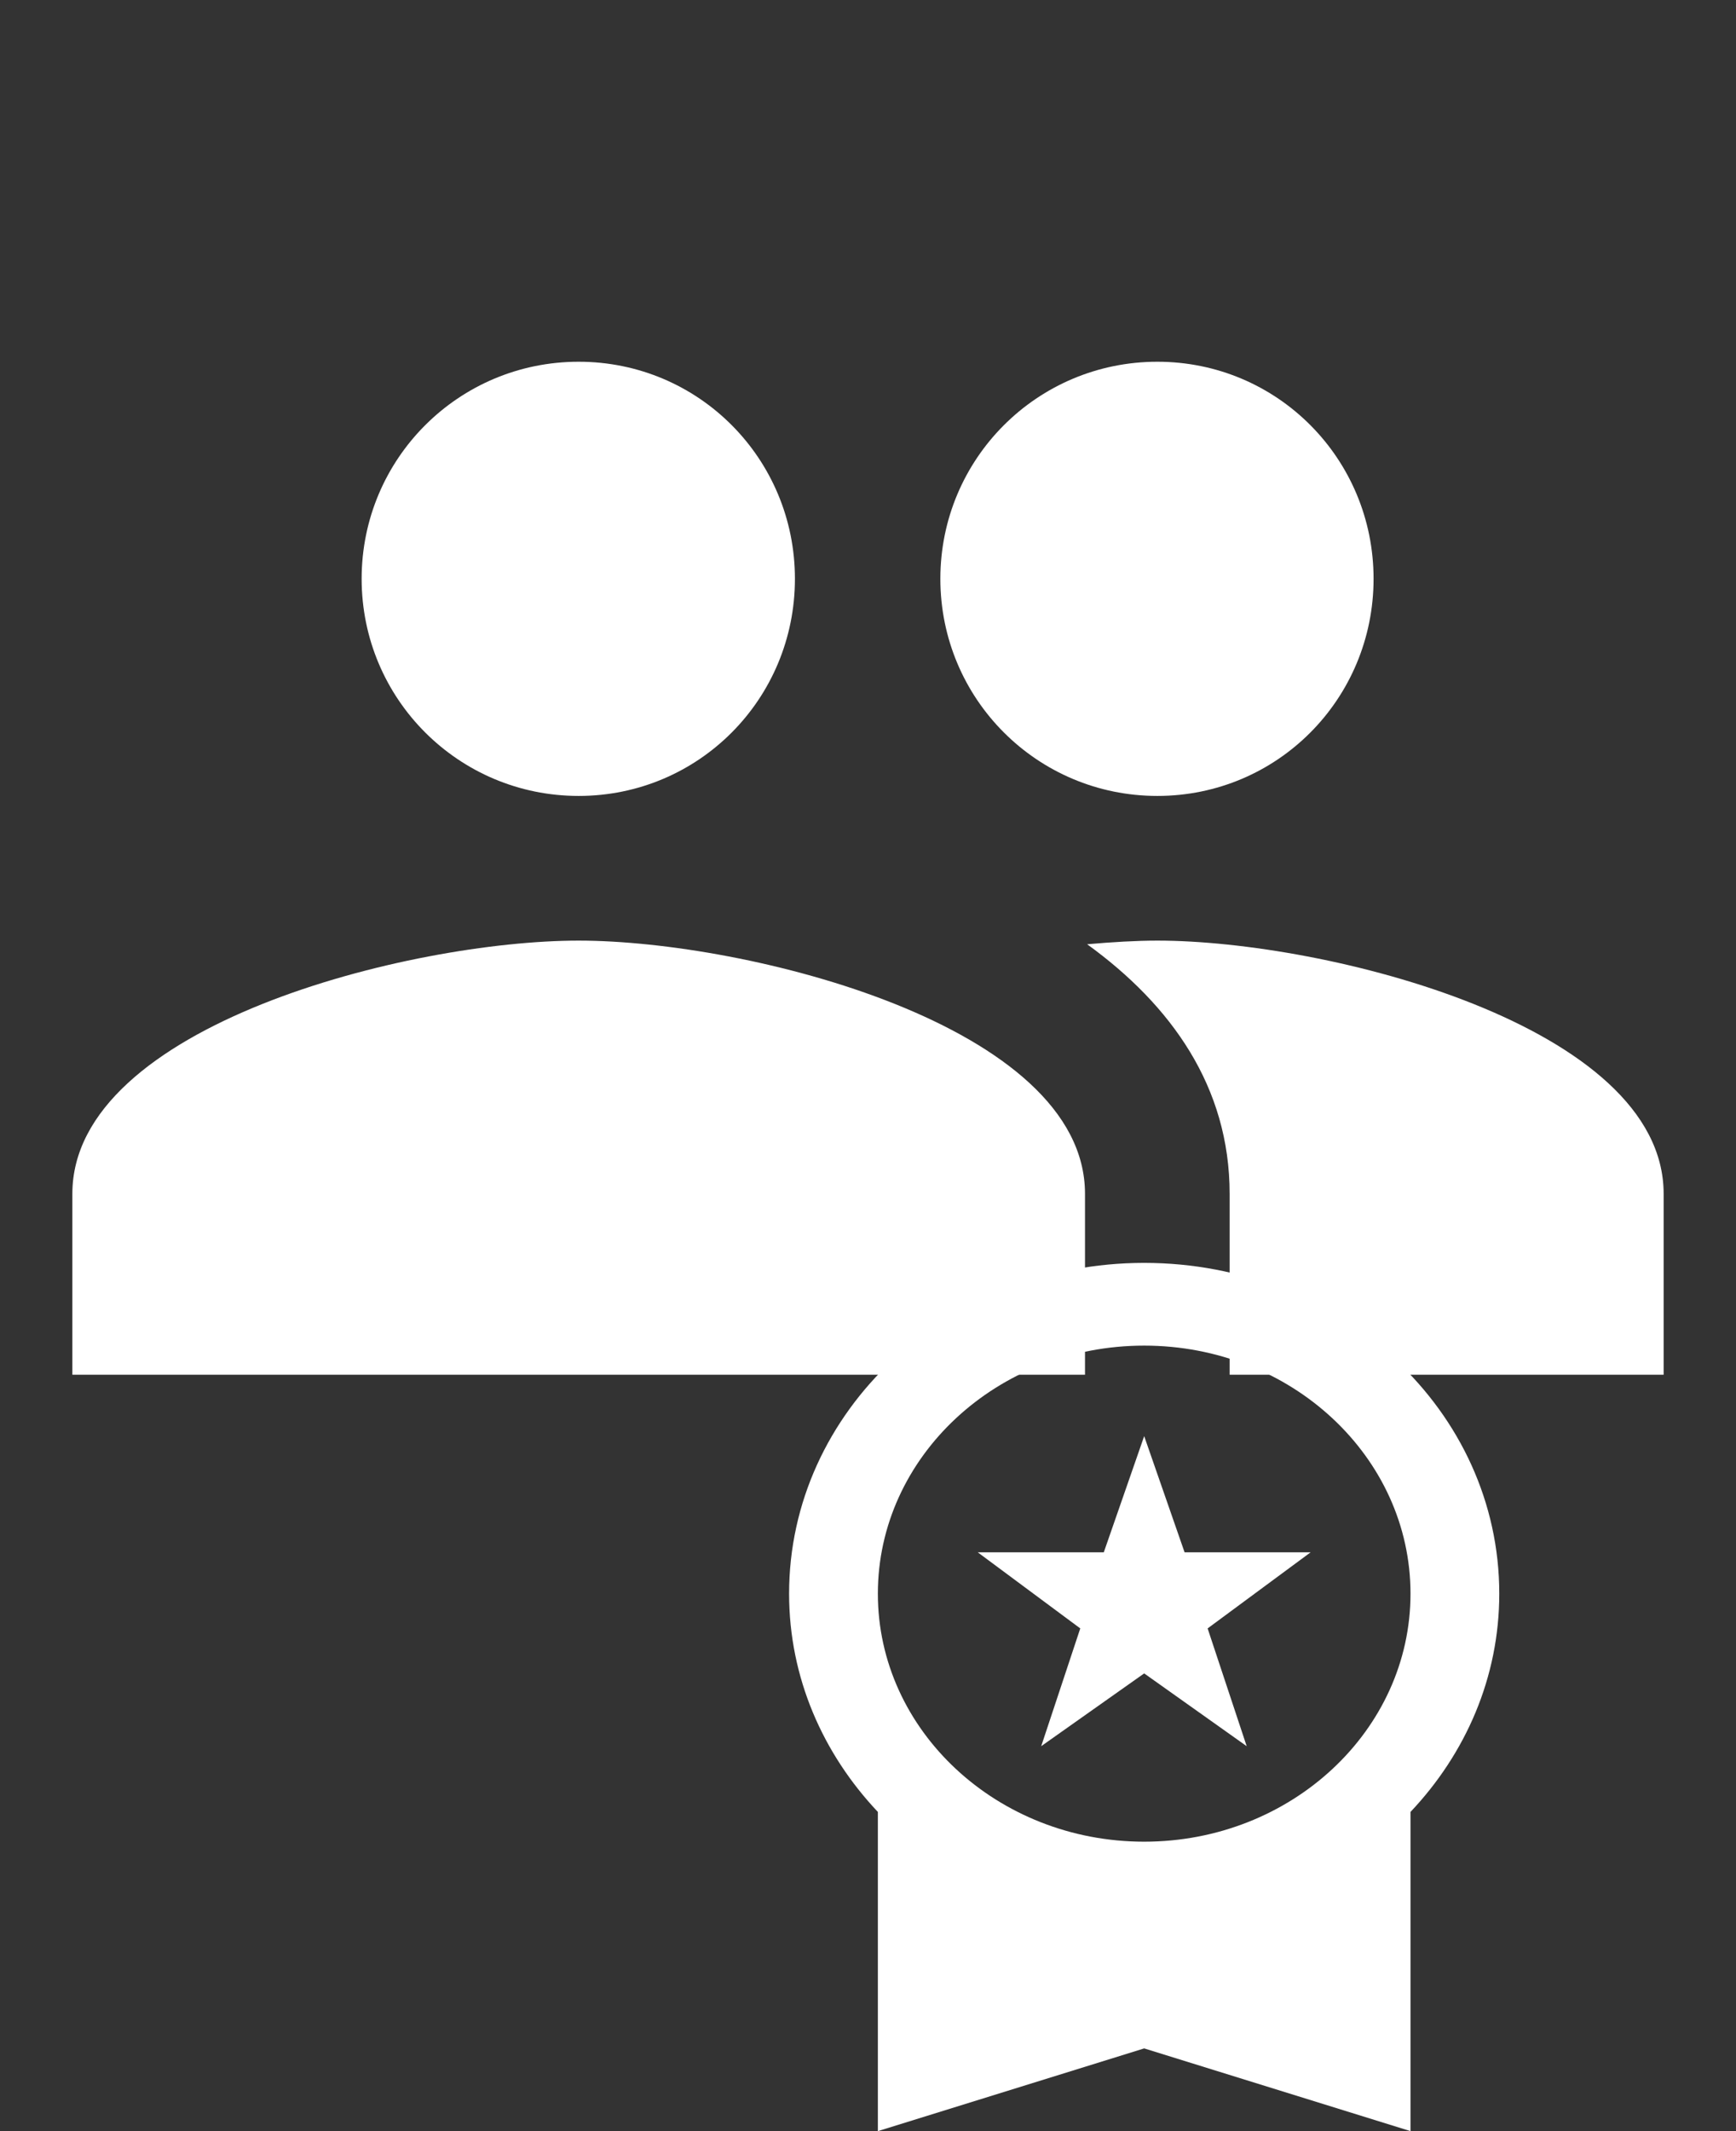 <svg width="22" height="27" viewBox="0 0 22 27" fill="none" xmlns="http://www.w3.org/2000/svg">
<rect x="0" y="0" width="22" height="27" fill="#333333" stroke="none"/>
<g clip-path="url(#clip0_84_18)">
<path d="M14.667 10.084C16.188 10.084 17.407 8.855 17.407 7.333C17.407 5.812 16.188 4.583 14.667 4.583C13.145 4.583 11.917 5.812 11.917 7.333C11.917 8.855 13.145 10.084 14.667 10.084ZM7.333 10.084C8.855 10.084 10.074 8.855 10.074 7.333C10.074 5.812 8.855 4.583 7.333 4.583C5.812 4.583 4.583 5.812 4.583 7.333C4.583 8.855 5.812 10.084 7.333 10.084ZM7.333 11.917C5.198 11.917 0.917 12.989 0.917 15.125V17.417H13.75V15.125C13.75 12.989 9.469 11.917 7.333 11.917ZM14.667 11.917C14.401 11.917 14.098 11.935 13.777 11.963C14.841 12.733 15.583 13.768 15.583 15.125V17.417H21.083V15.125C21.083 12.989 16.802 11.917 14.667 11.917Z" fill="white"/>
</g>
<path d="M13.195 22.123L14.5 21.201L15.799 22.123L15.304 20.631L16.609 19.667H15.012L14.5 18.195L13.988 19.667H12.391L13.69 20.631L13.195 22.123ZM19 20.191C19 17.875 16.986 16 14.5 16C12.014 16 10 17.875 10 20.191C10 21.254 10.428 22.218 11.125 22.956V27L14.5 25.952L17.875 27V22.956C18.573 22.218 19 21.254 19 20.191ZM14.5 17.048C16.362 17.048 17.875 18.457 17.875 20.191C17.875 21.924 16.362 23.333 14.5 23.333C12.638 23.333 11.125 21.924 11.125 20.191C11.125 18.457 12.638 17.048 14.5 17.048Z" fill="white"/>
<defs>
<clipPath id="clip0_84_18">
<rect width="22" height="22" fill="white"/>
</clipPath>
</defs>
</svg>
